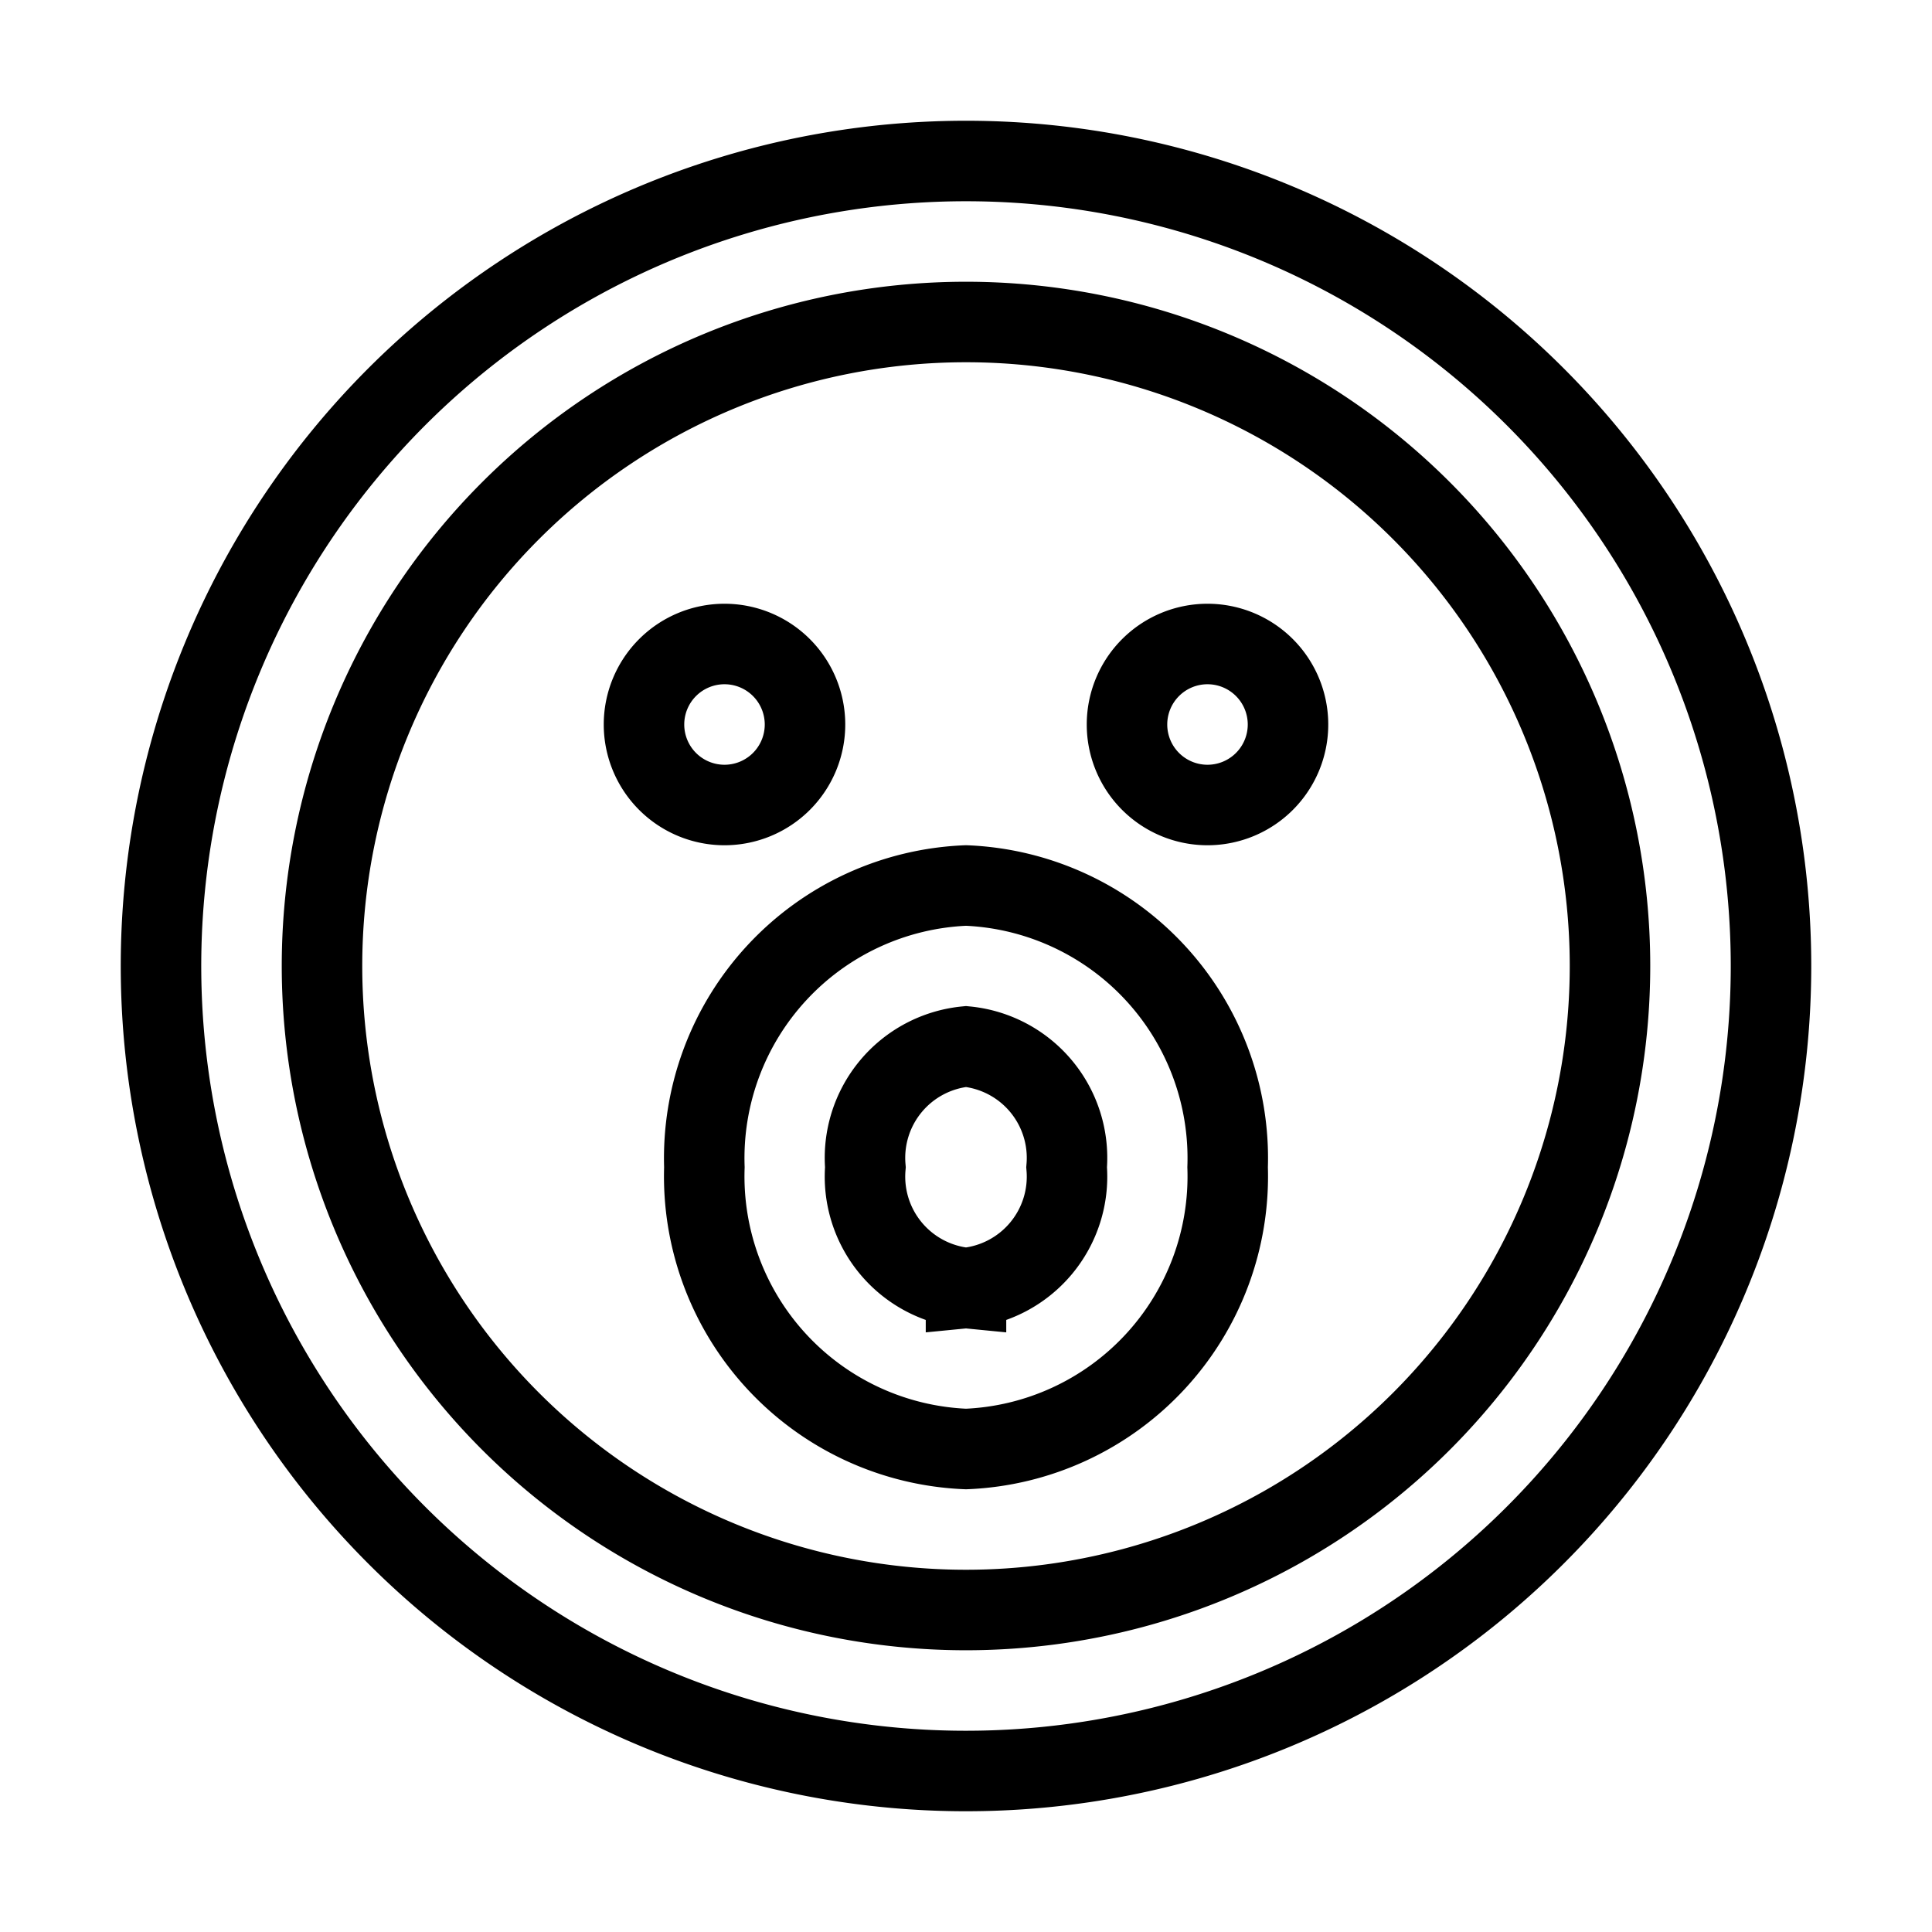 <svg xmlns="http://www.w3.org/2000/svg" data-name="Layer 1" viewBox="0 0 24 24" fill="none" stroke="currentColor"><path d="M12,2A10,10,0,1,0,22,12,10,10,0,0,0,12,2Zm0,18a8,8,0,1,1,8-8A8,8,0,0,1,12,20ZM10,9a1,1,0,1,0-1,1A1,1,0,0,0,10,9Zm5-1a1,1,0,1,0,1,1A1,1,0,0,0,15,8Zm-3,3a3.39,3.39,0,0,0-3.25,3.5A3.39,3.39,0,0,0,12,18a3.39,3.39,0,0,0,3.25-3.5A3.39,3.39,0,0,0,12,11Zm0,5a1.39,1.39,0,0,1-1.25-1.5A1.39,1.39,0,0,1,12,13a1.39,1.39,0,0,1,1.25,1.5A1.39,1.39,0,0,1,12,16Z"/></svg>